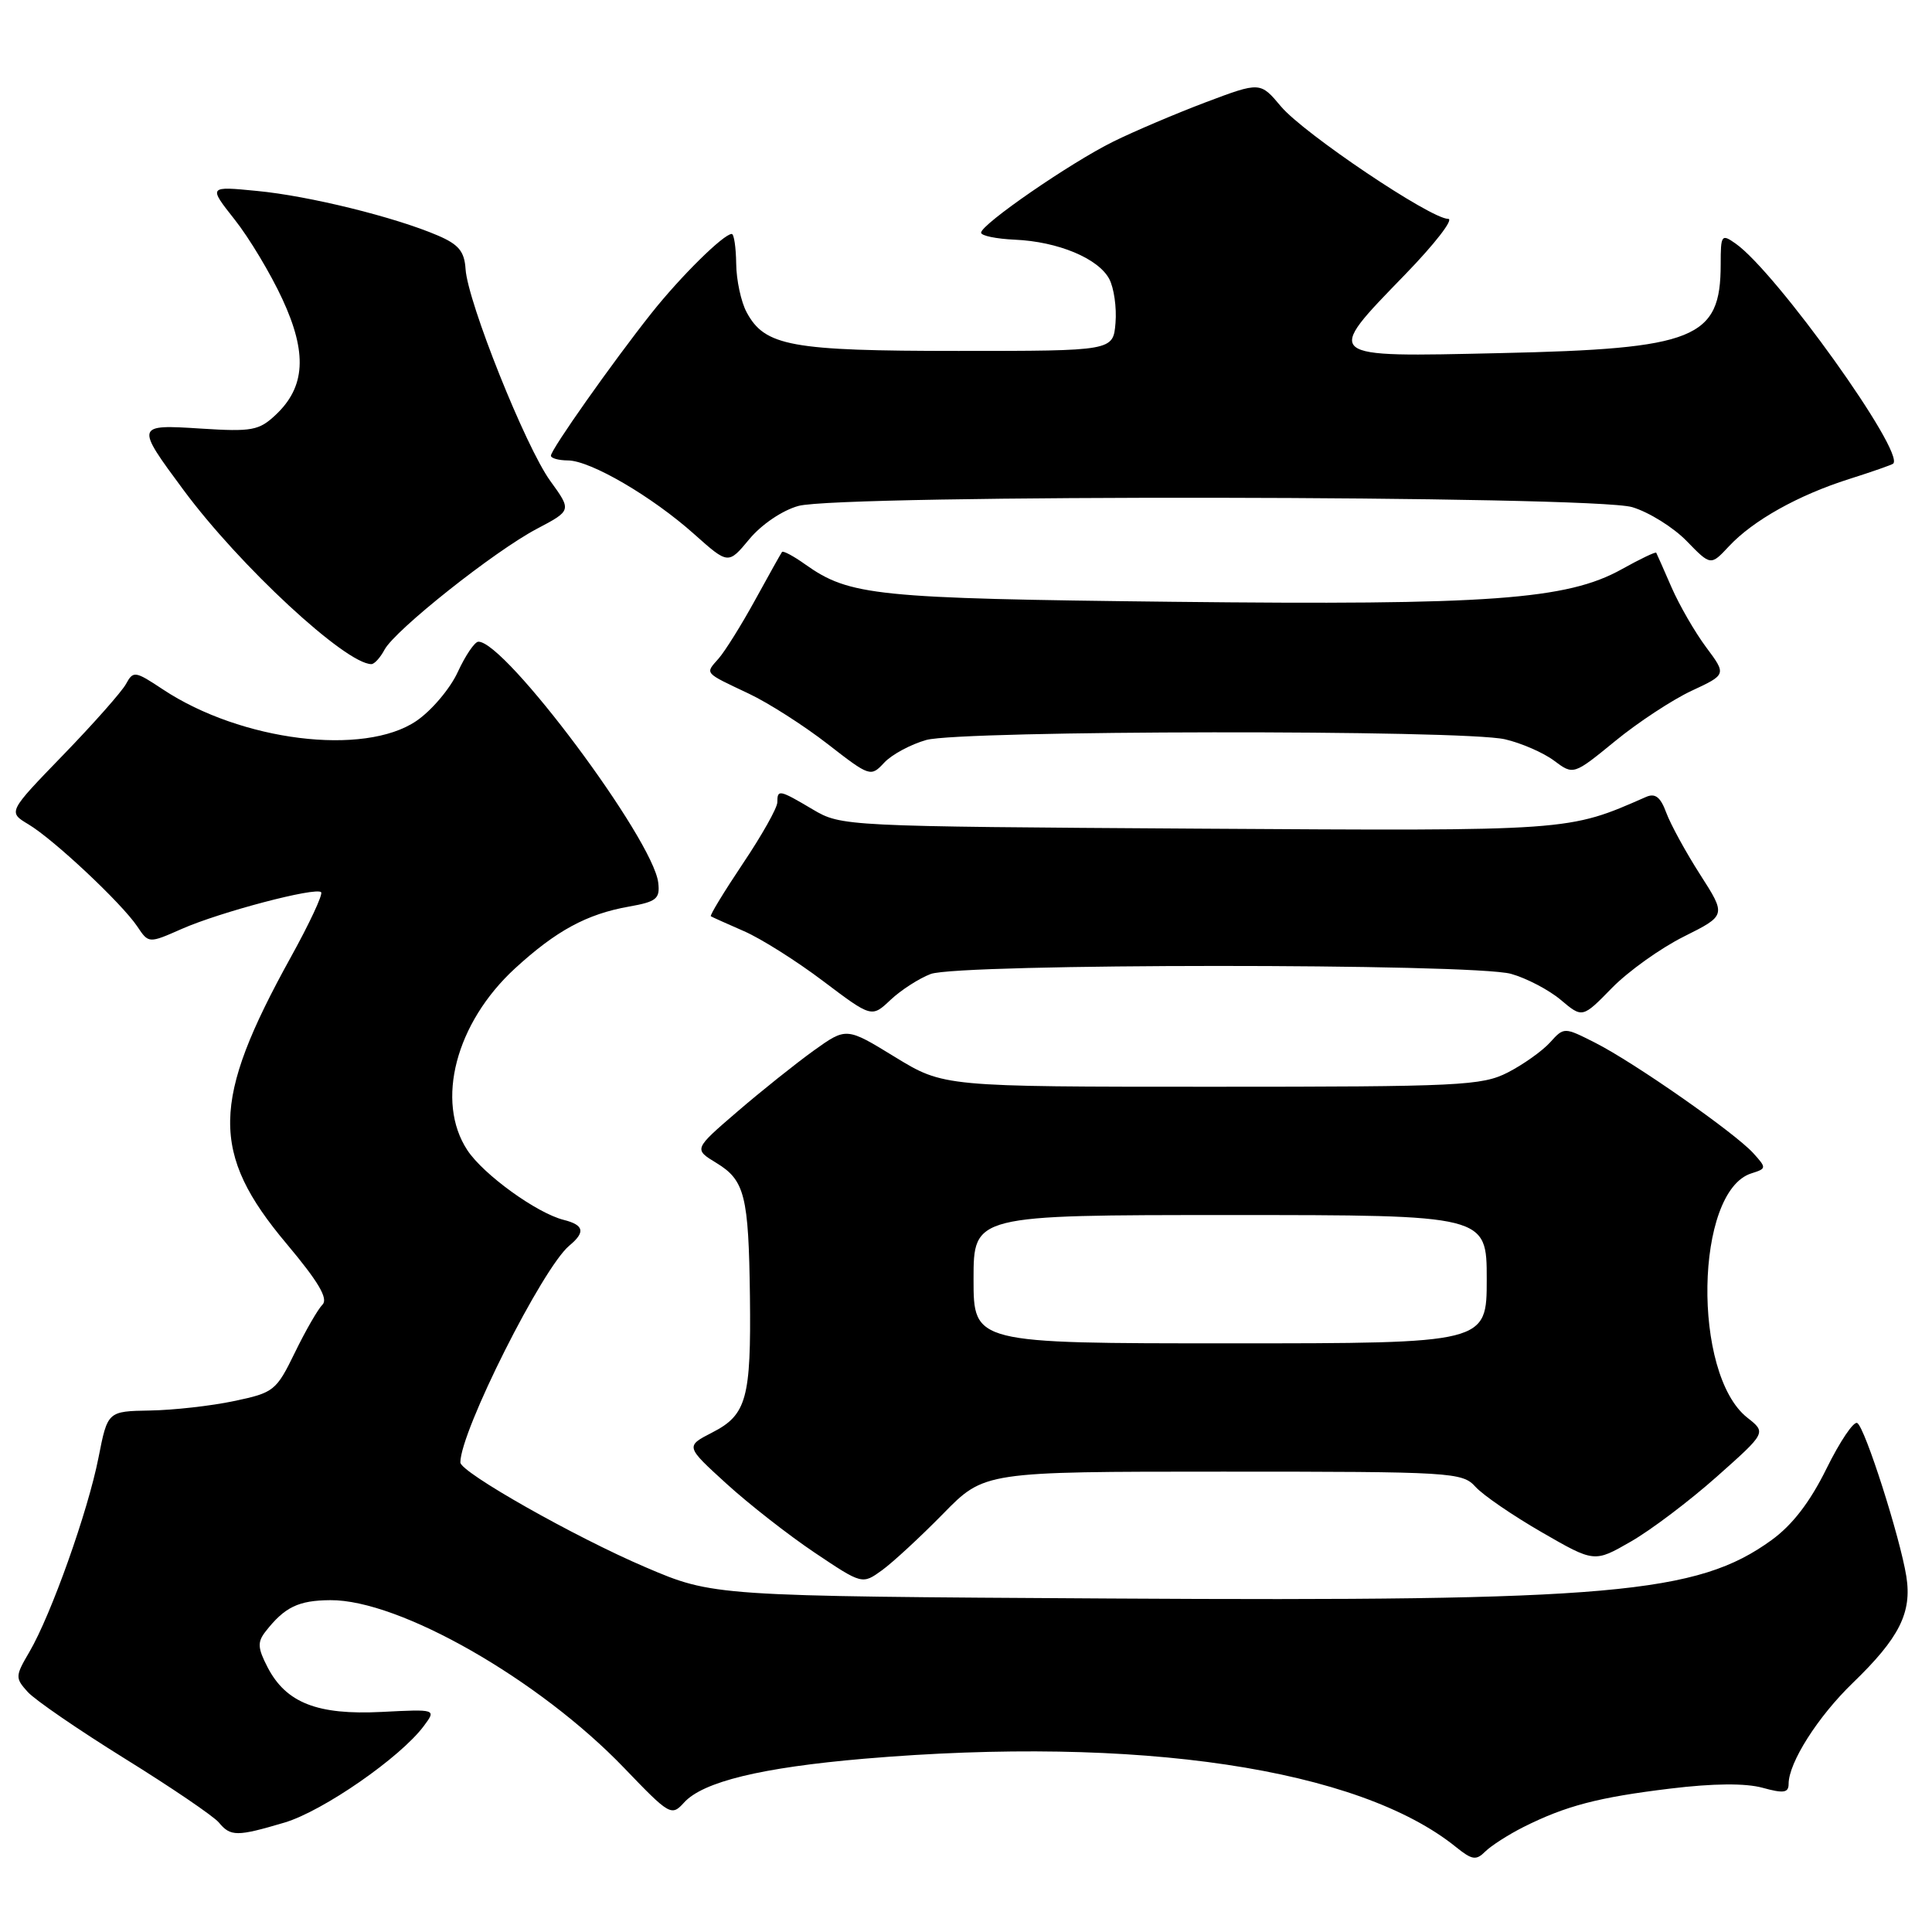 <?xml version="1.0" encoding="UTF-8" standalone="no"?>
<!DOCTYPE svg PUBLIC "-//W3C//DTD SVG 1.1//EN" "http://www.w3.org/Graphics/SVG/1.1/DTD/svg11.dtd" >
<svg xmlns="http://www.w3.org/2000/svg" xmlns:xlink="http://www.w3.org/1999/xlink" version="1.1" viewBox="0 0 256 256">
 <g >
 <path fill="currentColor"
d=" M 201.85 242.10 C 207.48 239.28 211.74 238.16 221.30 237.00 C 227.02 236.30 231.30 236.27 233.55 236.89 C 236.34 237.66 237.00 237.56 237.00 236.38 C 237.00 233.56 240.88 227.46 245.50 223.00 C 251.68 217.03 253.36 213.68 252.60 208.88 C 251.76 203.67 247.14 189.20 246.10 188.56 C 245.63 188.27 243.81 190.98 242.03 194.58 C 239.84 199.03 237.51 202.06 234.74 204.07 C 224.90 211.20 213.47 212.21 147.00 211.81 C 94.50 211.50 94.50 211.50 85.50 207.65 C 76.18 203.67 61.00 195.08 61.00 193.78 C 61.00 189.66 71.89 168.00 75.44 165.05 C 77.60 163.26 77.39 162.32 74.69 161.64 C 71.12 160.74 64.06 155.64 61.93 152.41 C 57.67 145.94 60.39 135.54 68.23 128.33 C 73.69 123.32 77.75 121.12 83.33 120.13 C 86.99 119.48 87.47 119.10 87.22 116.96 C 86.56 111.23 66.92 84.92 63.38 85.03 C 62.90 85.04 61.67 86.85 60.65 89.06 C 59.64 91.26 57.17 94.17 55.17 95.53 C 48.25 100.23 31.95 98.21 21.60 91.36 C 17.89 88.90 17.66 88.86 16.69 90.64 C 16.13 91.66 12.38 95.90 8.36 100.05 C 1.05 107.60 1.05 107.60 3.77 109.23 C 7.12 111.23 16.12 119.68 18.19 122.76 C 19.70 125.02 19.70 125.02 24.10 123.08 C 29.16 120.85 41.84 117.51 42.55 118.22 C 42.82 118.48 41.01 122.36 38.53 126.84 C 27.97 145.93 27.86 152.77 37.96 164.79 C 42.20 169.84 43.52 172.08 42.73 172.87 C 42.13 173.47 40.48 176.33 39.07 179.23 C 36.60 184.30 36.29 184.54 31.00 185.65 C 27.98 186.29 22.97 186.85 19.88 186.90 C 14.26 187.00 14.26 187.00 13.05 193.15 C 11.65 200.27 6.77 213.98 3.90 218.88 C 2.01 222.10 2.00 222.34 3.67 224.19 C 4.64 225.26 10.44 229.24 16.58 233.05 C 22.71 236.85 28.29 240.65 28.99 241.48 C 30.55 243.37 31.39 243.37 37.70 241.50 C 42.80 239.98 53.06 232.87 56.16 228.70 C 57.82 226.47 57.82 226.47 50.56 226.84 C 42.05 227.27 37.90 225.64 35.45 220.91 C 34.14 218.37 34.09 217.58 35.19 216.18 C 37.72 212.94 39.54 212.06 43.77 212.03 C 52.93 211.96 71.45 222.54 82.71 234.27 C 88.73 240.54 88.97 240.69 90.64 238.85 C 93.13 236.09 100.88 234.21 114.50 233.04 C 150.82 229.95 180.05 234.31 192.96 244.77 C 195.06 246.46 195.60 246.54 196.80 245.34 C 197.58 244.57 199.85 243.11 201.85 242.10 Z  M 124.97 200.58 C 130.43 195.00 130.43 195.00 162.06 195.00 C 192.45 195.00 193.76 195.08 195.51 197.01 C 196.50 198.11 200.46 200.82 204.29 203.03 C 211.26 207.05 211.26 207.05 216.09 204.27 C 218.75 202.75 223.88 198.87 227.49 195.66 C 234.05 189.83 234.05 189.83 231.53 187.85 C 224.19 182.07 224.59 157.85 232.06 155.48 C 234.09 154.84 234.09 154.76 232.32 152.80 C 229.88 150.11 216.53 140.78 211.37 138.17 C 207.24 136.08 207.24 136.08 205.37 138.15 C 204.34 139.28 201.83 141.06 199.79 142.11 C 196.36 143.86 193.44 144.00 160.56 144.00 C 125.04 144.00 125.04 144.00 118.59 140.06 C 112.15 136.11 112.15 136.11 107.82 139.21 C 105.45 140.92 100.89 144.55 97.71 147.29 C 91.92 152.27 91.92 152.27 94.93 154.10 C 98.69 156.39 99.20 158.43 99.37 171.79 C 99.53 185.27 98.93 187.48 94.40 189.80 C 90.82 191.64 90.82 191.64 96.23 196.57 C 99.20 199.28 104.47 203.40 107.94 205.73 C 114.25 209.96 114.25 209.96 116.88 208.06 C 118.32 207.01 121.96 203.65 124.97 200.58 Z  M 123.32 129.06 C 127.07 127.65 195.12 127.63 200.22 129.04 C 202.26 129.61 205.23 131.16 206.81 132.49 C 209.68 134.91 209.68 134.91 213.59 130.91 C 215.74 128.71 220.03 125.64 223.12 124.10 C 228.74 121.29 228.74 121.29 225.28 115.89 C 223.38 112.93 221.36 109.23 220.79 107.69 C 220.03 105.62 219.33 105.07 218.13 105.59 C 207.71 110.16 208.45 110.11 158.65 109.80 C 111.81 109.50 111.48 109.49 107.69 107.25 C 103.25 104.62 103.00 104.57 103.00 106.31 C 103.00 107.04 100.95 110.69 98.44 114.42 C 95.94 118.16 94.02 121.31 94.19 121.41 C 94.36 121.52 96.33 122.40 98.57 123.38 C 100.81 124.35 105.54 127.33 109.07 130.00 C 115.50 134.85 115.50 134.85 118.00 132.49 C 119.38 131.19 121.77 129.65 123.32 129.06 Z  M 122.74 98.05 C 127.42 96.76 193.88 96.67 199.42 97.96 C 201.58 98.46 204.50 99.73 205.92 100.79 C 208.49 102.71 208.49 102.71 214.00 98.21 C 217.02 95.73 221.59 92.73 224.13 91.54 C 228.77 89.38 228.77 89.38 226.07 85.76 C 224.58 83.76 222.52 80.19 221.48 77.81 C 220.45 75.44 219.54 73.38 219.46 73.24 C 219.37 73.09 217.32 74.07 214.90 75.42 C 207.63 79.47 197.40 80.21 155.33 79.74 C 115.98 79.30 112.57 78.95 106.69 74.78 C 105.15 73.68 103.76 72.94 103.62 73.14 C 103.47 73.34 101.87 76.20 100.06 79.50 C 98.25 82.80 96.07 86.29 95.22 87.26 C 93.42 89.31 93.20 89.06 99.24 91.92 C 101.84 93.15 106.53 96.15 109.66 98.58 C 115.27 102.94 115.38 102.97 117.17 101.05 C 118.17 99.98 120.68 98.63 122.74 98.05 Z  M 50.95 86.09 C 52.35 83.48 65.50 73.04 71.14 70.07 C 75.75 67.64 75.75 67.64 72.91 63.72 C 69.64 59.20 61.98 40.05 61.69 35.66 C 61.54 33.31 60.78 32.39 58.00 31.20 C 52.30 28.76 40.97 25.96 34.05 25.30 C 27.60 24.67 27.60 24.67 31.09 29.09 C 33.01 31.51 35.86 36.26 37.42 39.64 C 40.73 46.78 40.47 51.27 36.53 54.97 C 34.32 57.05 33.38 57.22 26.63 56.79 C 17.95 56.23 17.93 56.31 24.31 64.92 C 31.76 74.99 45.79 87.98 49.21 88.00 C 49.61 88.00 50.39 87.14 50.95 86.09 Z  M 105.79 67.04 C 111.35 65.50 211.08 65.64 216.28 67.20 C 218.49 67.86 221.73 69.88 223.49 71.69 C 226.68 74.97 226.68 74.97 229.09 72.39 C 232.29 68.96 238.26 65.62 245.00 63.48 C 248.03 62.52 250.66 61.60 250.85 61.44 C 252.51 60.02 235.33 36.02 229.97 32.27 C 228.11 30.96 228.00 31.11 228.00 35.01 C 228.00 44.88 224.69 46.22 198.75 46.79 C 175.18 47.32 175.40 47.50 186.17 36.39 C 190.11 32.33 192.69 29.00 191.89 29.00 C 189.57 29.00 172.76 17.70 169.74 14.11 C 166.99 10.83 166.99 10.83 159.74 13.56 C 155.76 15.07 150.25 17.41 147.50 18.77 C 141.83 21.57 130.00 29.73 130.00 30.83 C 130.00 31.24 132.02 31.65 134.48 31.76 C 140.18 32.01 145.52 34.23 146.98 36.96 C 147.60 38.13 147.98 40.75 147.81 42.79 C 147.50 46.50 147.50 46.50 127.00 46.50 C 104.80 46.50 101.34 45.87 98.93 41.37 C 98.19 40.00 97.57 37.10 97.55 34.94 C 97.52 32.78 97.26 31.00 96.96 31.00 C 95.89 31.00 90.20 36.61 86.32 41.50 C 81.20 47.95 73.00 59.57 73.00 60.38 C 73.00 60.72 74.01 61.00 75.25 61.01 C 78.23 61.02 86.41 65.79 92.00 70.79 C 96.50 74.80 96.50 74.80 99.29 71.44 C 100.91 69.49 103.66 67.63 105.79 67.04 Z  M 129.00 169.50 C 129.00 161.00 129.00 161.00 163.00 161.00 C 197.00 161.00 197.00 161.00 197.00 169.50 C 197.00 178.00 197.00 178.00 163.00 178.00 C 129.00 178.00 129.00 178.00 129.00 169.50 Z "/>
</g>
</svg>
